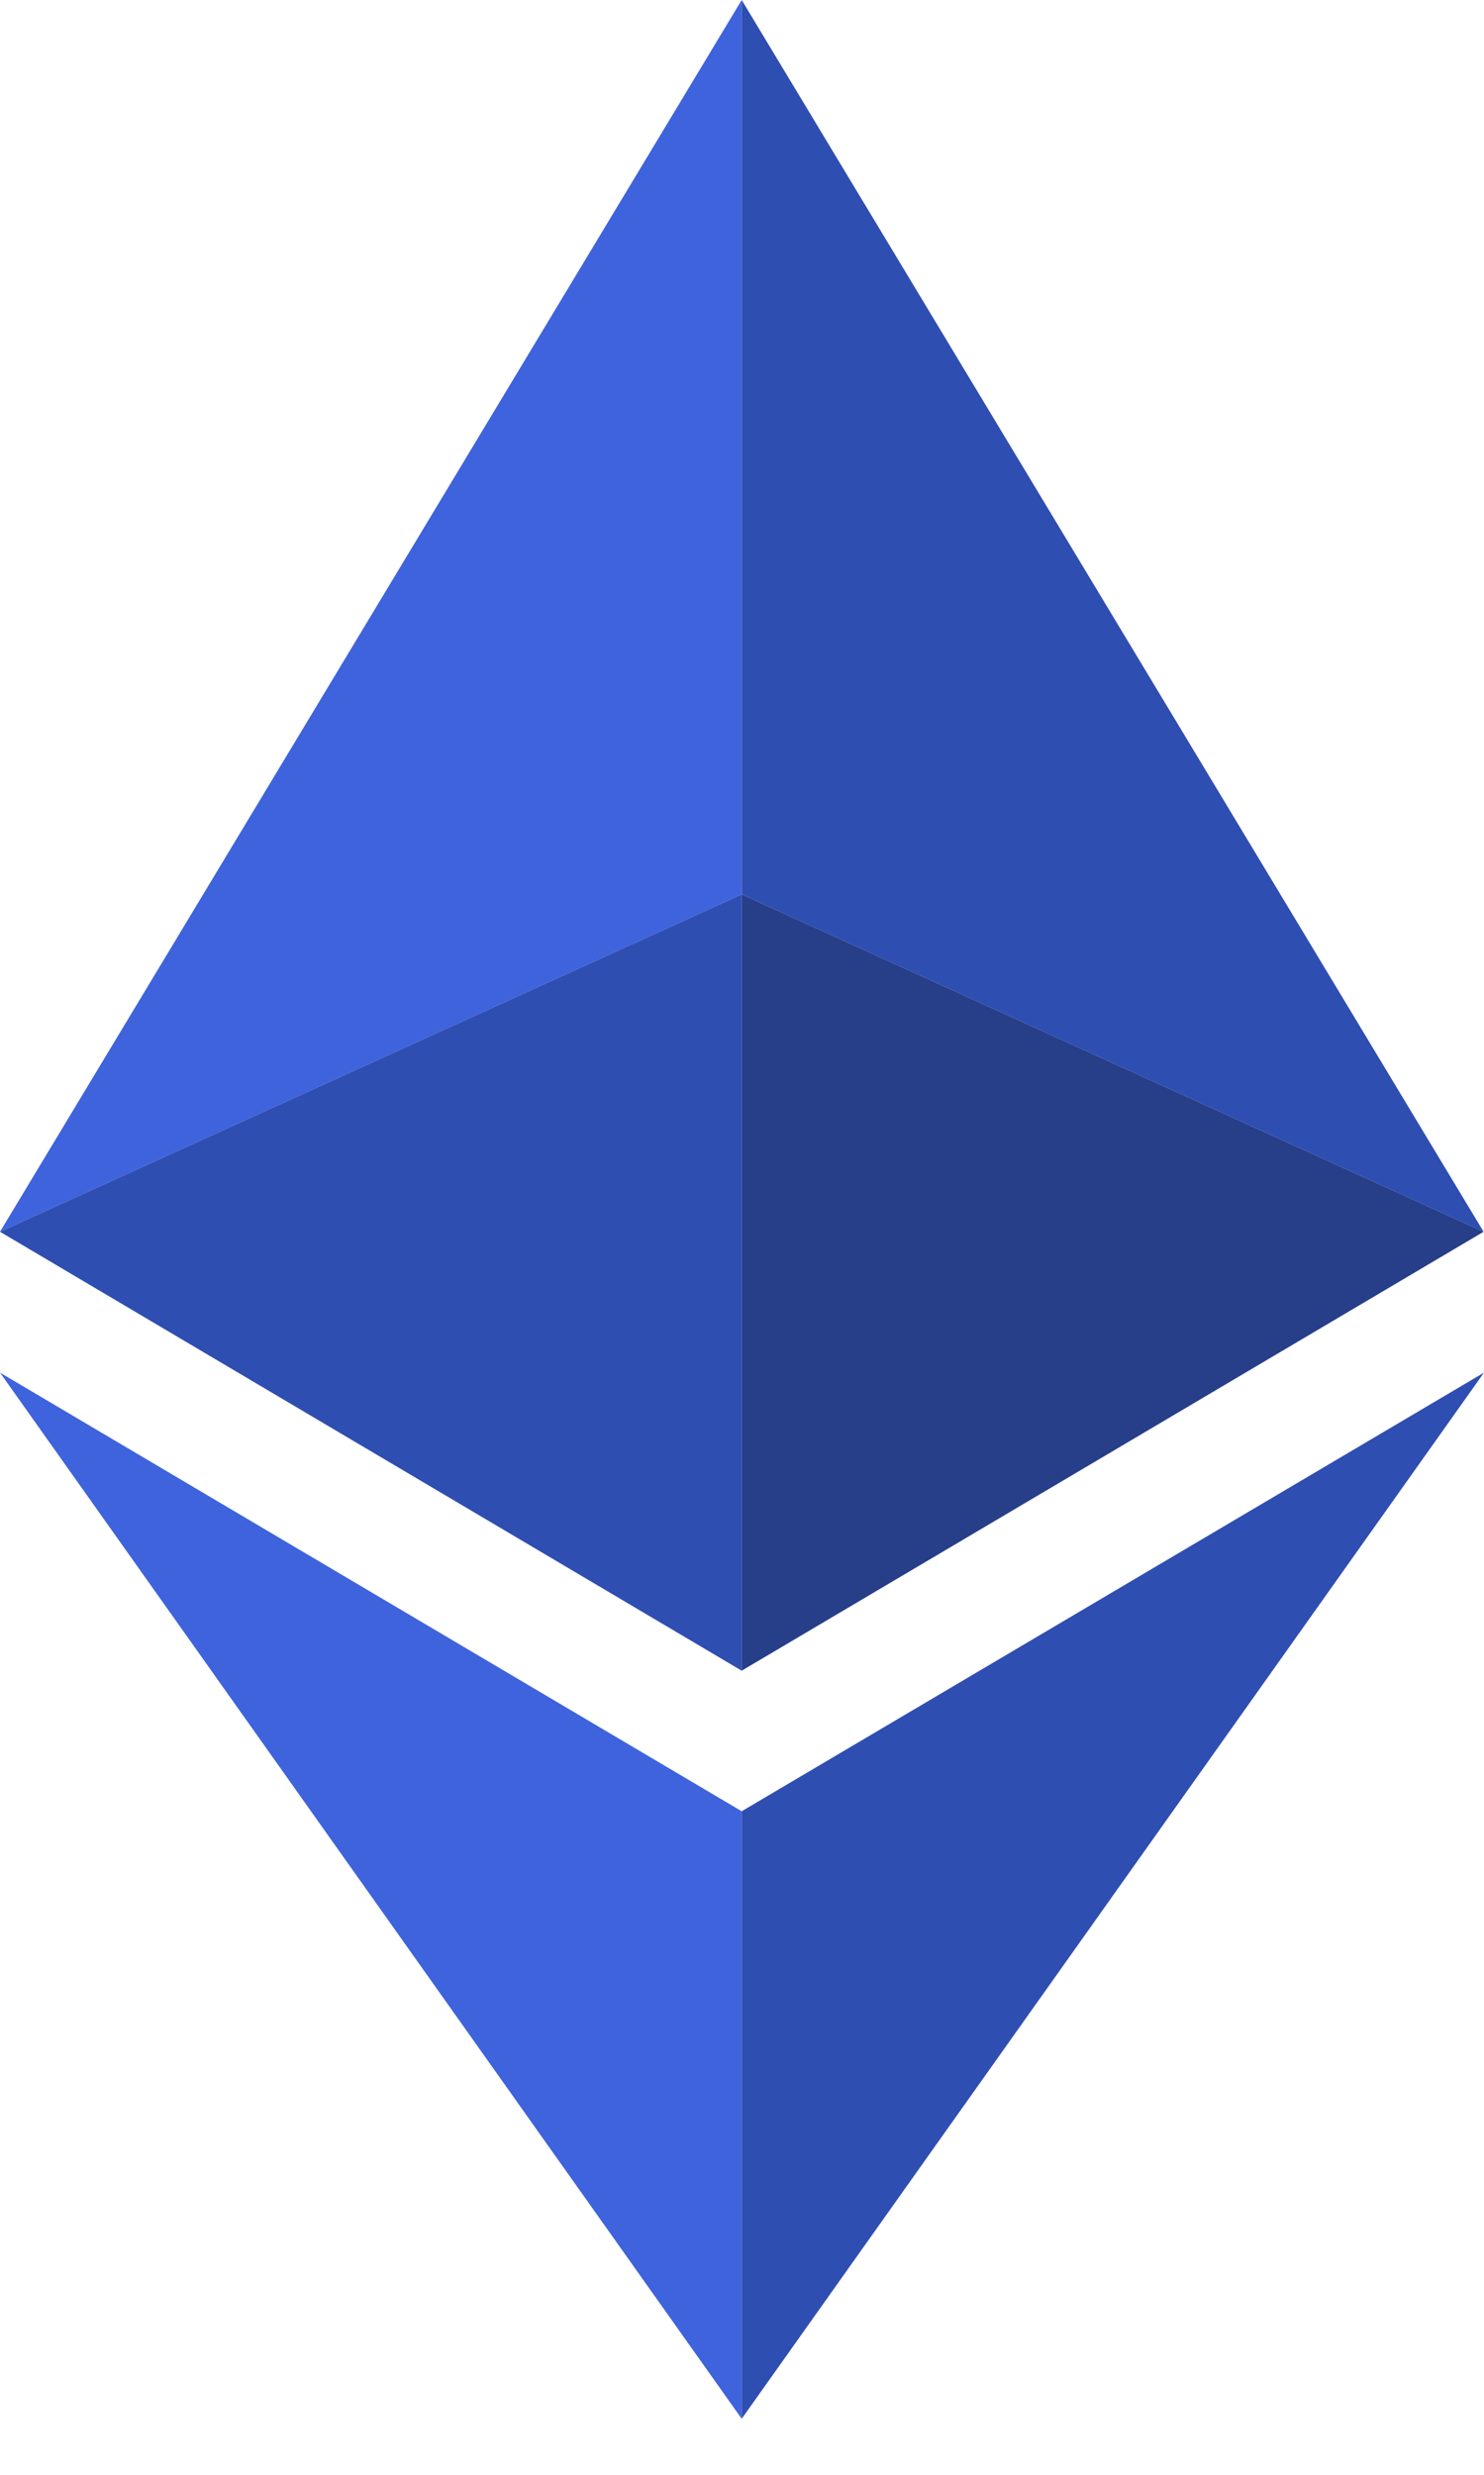 <svg width="15" height="25" viewBox="0 0 15 25" fill="none" xmlns="http://www.w3.org/2000/svg">
<path d="M7.497 0L0 12.443L7.497 9.035V0Z" fill="#3E63DD"/>
<path d="M7.497 9.035L0 12.443L7.497 16.877V9.035Z" fill="#2F4EB2"/>
<path d="M14.996 12.443L7.497 0V9.035L14.996 12.443Z" fill="#2F4EB2"/>
<path d="M7.497 16.877L14.996 12.443L7.497 9.035V16.877Z" fill="#273E89"/>
<path d="M0 13.866L7.497 24.434V18.297L0 13.866Z" fill="#3E63DD"/>
<path d="M7.497 18.297V24.434L15 13.866L7.497 18.297Z" fill="#2F4EB2"/>
</svg>
